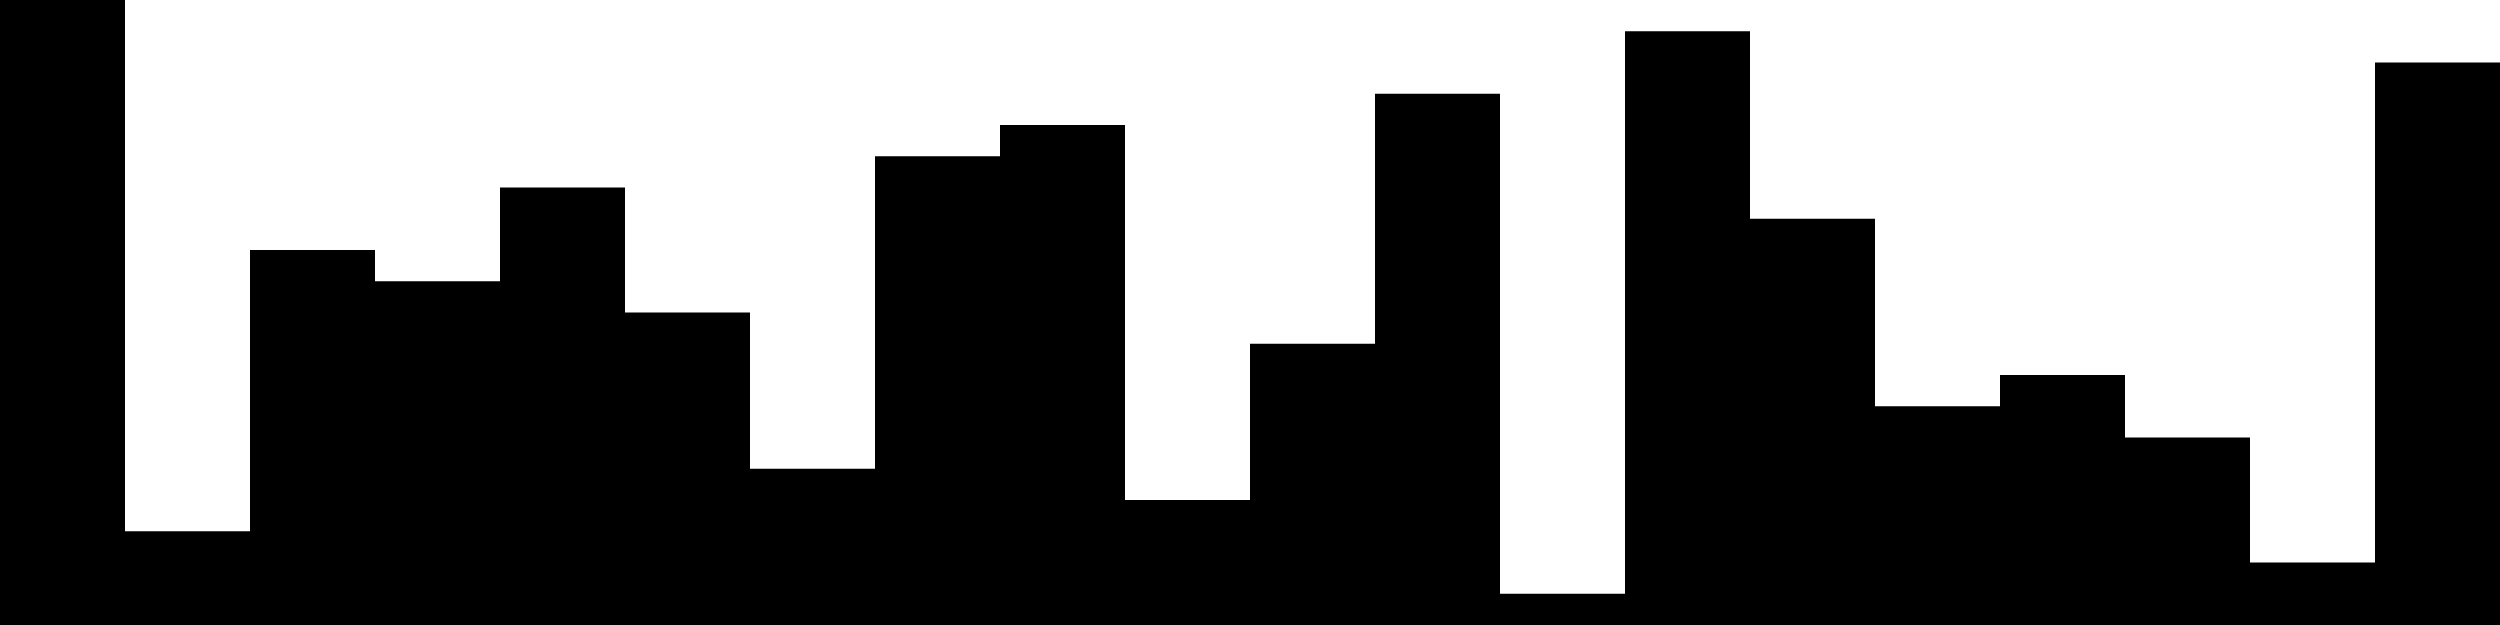
<svg xmlns="http://www.w3.org/2000/svg" width="800" height="200">
<style>
rect {
    fill: black;
}
@media (prefers-color-scheme: dark) {
    rect {
        fill: white;
    }
}
</style>
<rect width="40" height="200" x="0" y="0" />
<rect width="40" height="30" x="40" y="170" />
<rect width="40" height="120" x="80" y="80" />
<rect width="40" height="110" x="120" y="90" />
<rect width="40" height="140" x="160" y="60" />
<rect width="40" height="100" x="200" y="100" />
<rect width="40" height="50" x="240" y="150" />
<rect width="40" height="150" x="280" y="50" />
<rect width="40" height="160" x="320" y="40" />
<rect width="40" height="40" x="360" y="160" />
<rect width="40" height="90" x="400" y="110" />
<rect width="40" height="170" x="440" y="30" />
<rect width="40" height="10" x="480" y="190" />
<rect width="40" height="190" x="520" y="10" />
<rect width="40" height="130" x="560" y="70" />
<rect width="40" height="70" x="600" y="130" />
<rect width="40" height="80" x="640" y="120" />
<rect width="40" height="60" x="680" y="140" />
<rect width="40" height="20" x="720" y="180" />
<rect width="40" height="180" x="760" y="20" />
</svg>
